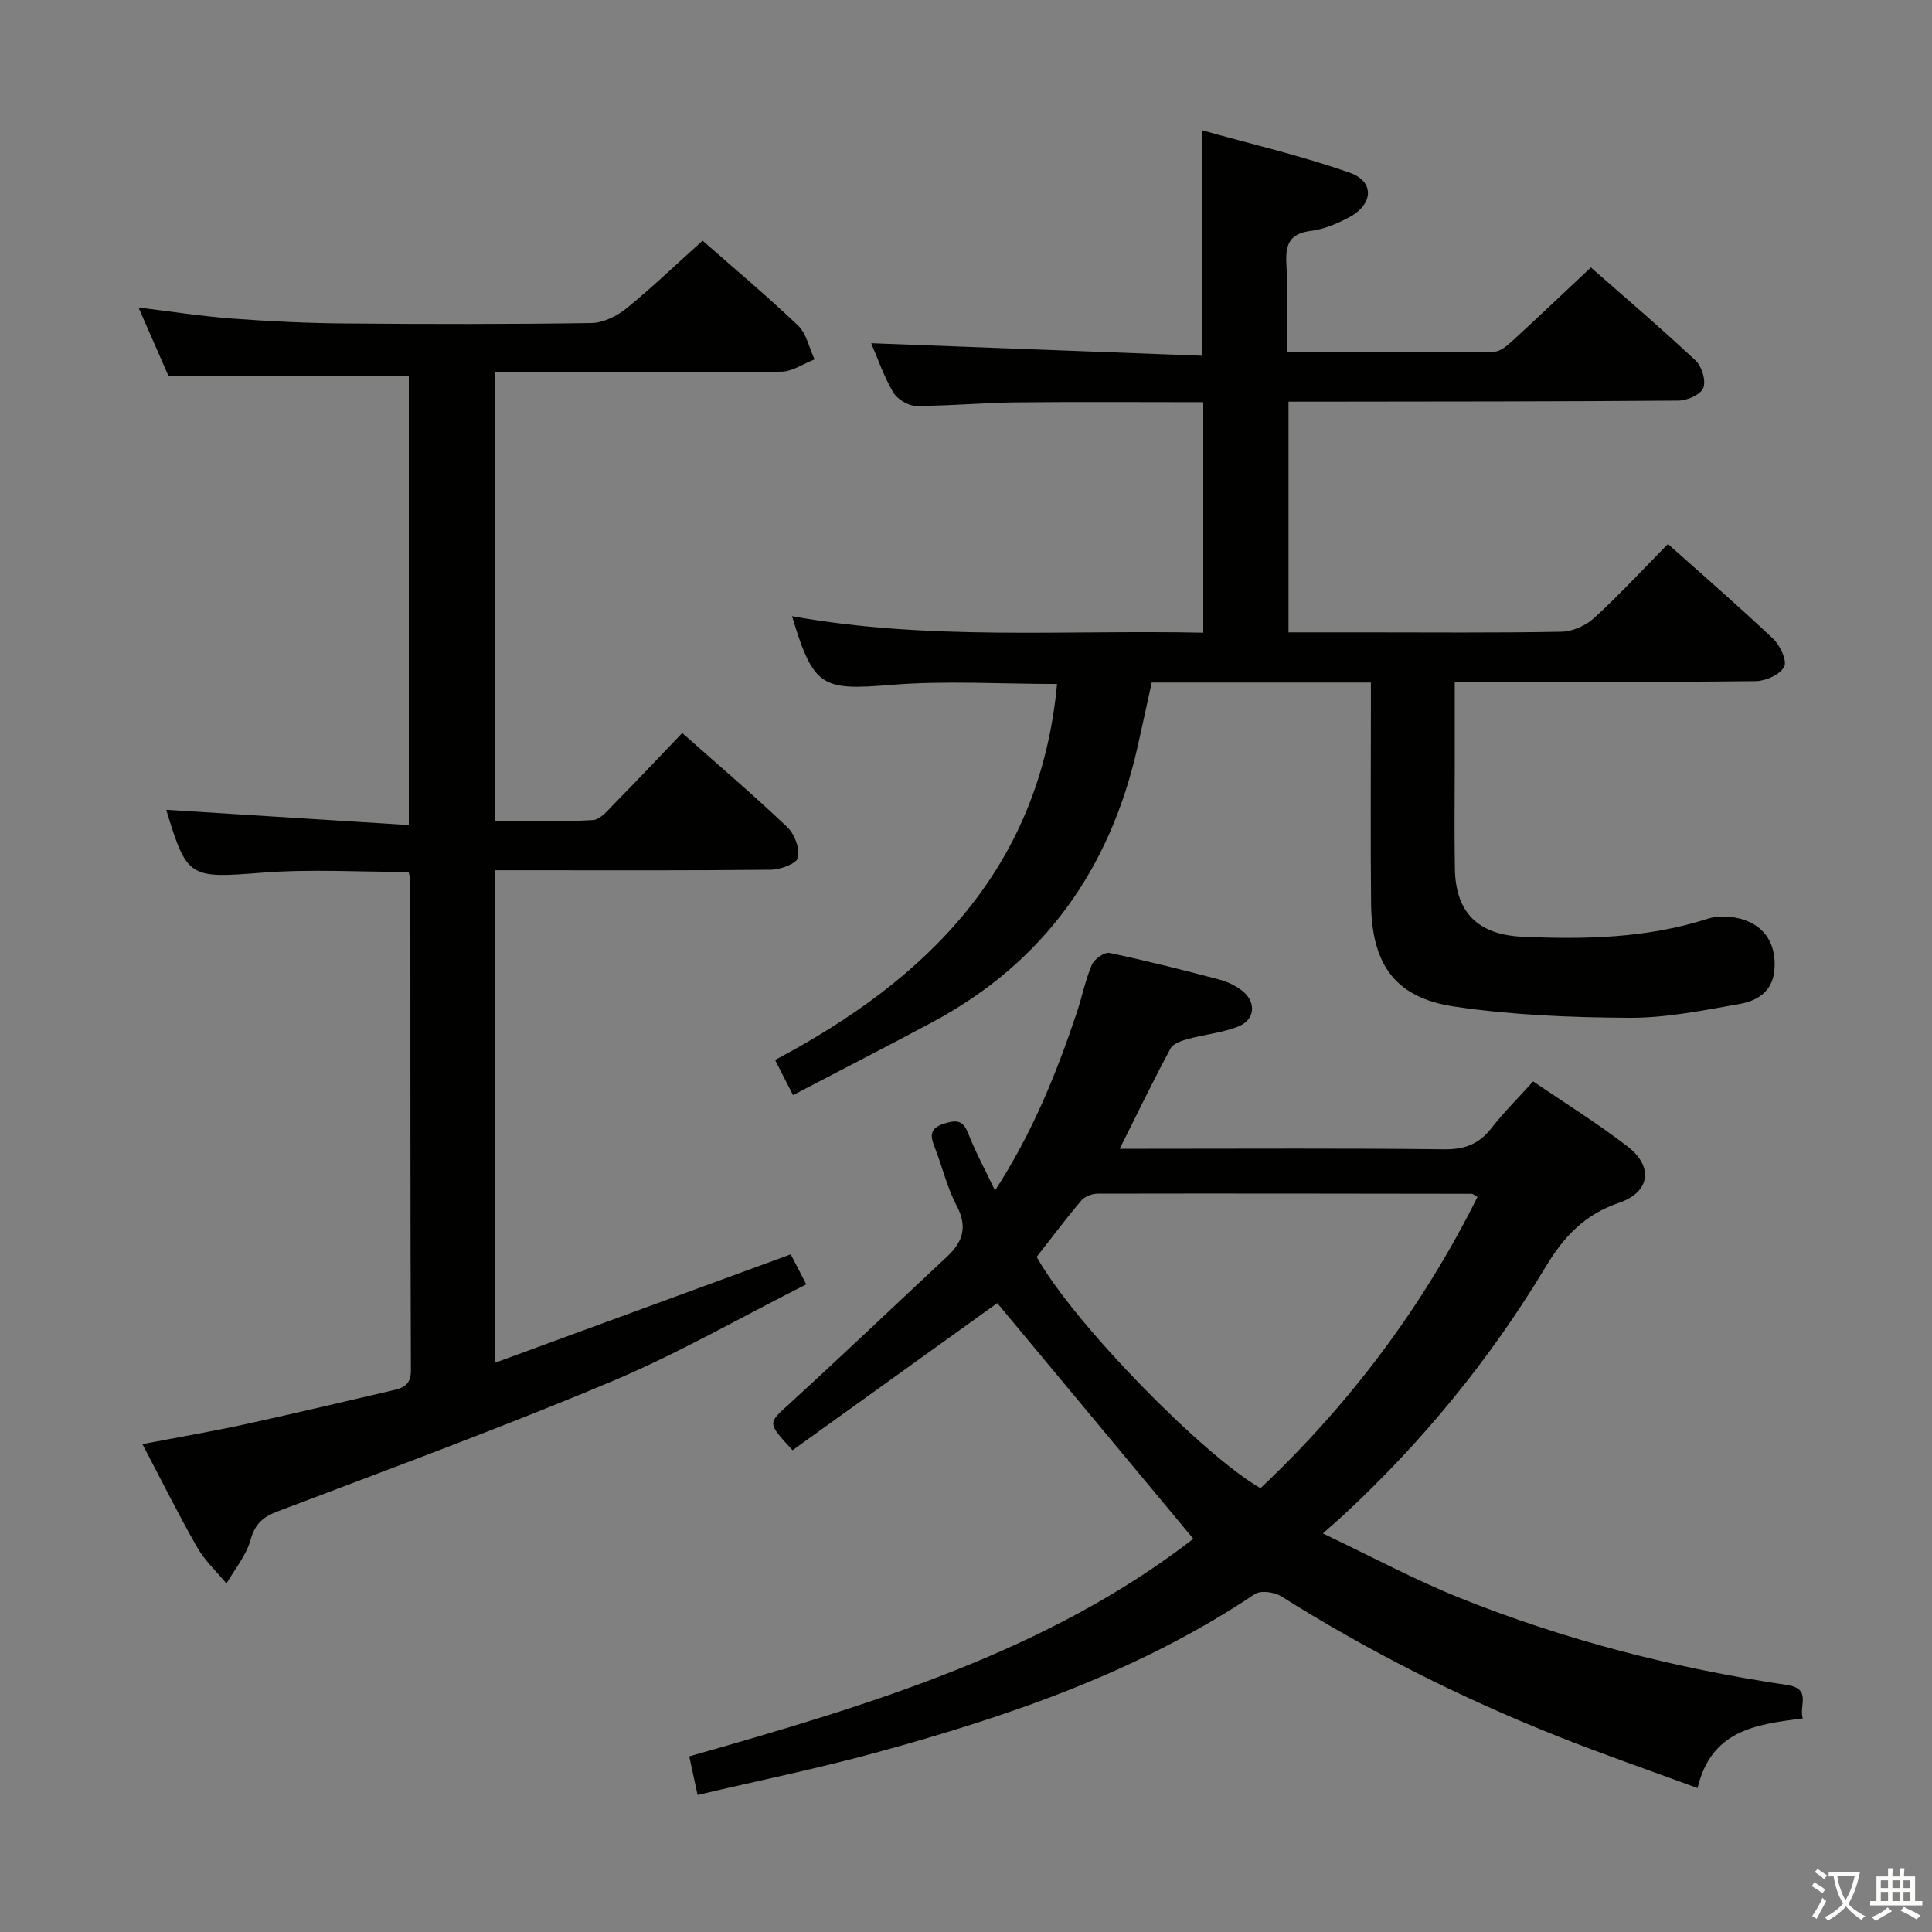 <svg enable-background="new 0 0 400 400" viewBox="0 0 400 400" xmlns="http://www.w3.org/2000/svg"><rect x="0" y="0" width="400" height="400" fill="#808080" stroke="none"/><path d="m377.9 391.2c-.2.3-.4.5-.6.8-.7-.6-1.4-1-2.2-1.5.2-.3.4-.5.5-.8.6.4 1.4.8 2.3 1.5zm-1.8 6.1c-.2-.2-.5-.4-.9-.6.4-.6.8-1.2 1.2-1.9s.7-1.3.9-1.9c.3.3.5.5.8.7-.7 1.3-1.4 2.6-2 3.7zm2.2-9c-.3.3-.5.5-.6.8-.6-.6-1.3-1.1-2-1.5.3-.3.5-.5.6-.7.6.5 1.3.9 2 1.4zm.3.2v-.9h2 4.5c-.3 1.3-.6 2.5-1 3.6s-.9 2.1-1.4 3c.4.5 1 1 1.6 1.4s1.2.8 1.9 1.1c-.3.2-.5.4-.8.8-.4-.3-1-.7-1.6-1.2s-1.2-1.1-1.6-1.6c-.5.6-1.1 1.1-1.7 1.6s-1.4.9-2.1 1.4c-.1-.3-.3-.5-.7-.8.6-.2 1.2-.5 1.9-1s1.4-1.1 2-1.8c-.5-.8-.9-1.6-1.2-2.5s-.6-2-.8-3.2c-.4.1-.7.1-1 .1zm2.5 2.7c.3 1 .7 1.7 1 2.2.3-.5.6-1.1 1-2s.6-1.9.9-3h-3.2-.4c.1.9.3 1.8.7 2.8z" fill="#fbfcfa"/><path d="m396.5 388.5v1.5 3.6h1.5v.9c-.4 0-1 0-1.7 0h-7.9c-.5 0-.9 0-1.2 0v-.9h1.3v-3.5c0-.7 0-1.2 0-1.6h2.4c0-.8 0-1.4 0-1.7h1c0 .3-.1.8-.1 1.7h1.5c0-.8 0-1.4 0-1.7h1c0 .3-.1.9-.1 1.7zm-8.2 9.2c-.2-.3-.5-.5-.8-.8.8-.3 1.4-.6 1.9-.9s1-.7 1.4-1.1c.3.3.6.5.9.8-1.6 1-2.8 1.6-3.4 2zm2.6-6.8v-1.6h-1.5v1.6zm0 2.7v-1.9h-1.5v1.9zm2.4-2.7v-1.6h-1.5v1.6zm0 2.7v-1.9h-1.5v1.9zm.2 2 .7-.8c.4.2.9.5 1.6.8s1.3.7 1.8 1c-.3.3-.5.5-.8.8-.4-.3-1.5-1-3.3-1.8zm2-4.7v-1.6h-1.4v1.6zm0 2.7v-1.9h-1.4v1.9z" fill="#fbfcfa"/><g fill="#010100"><path d="m283.83 141.31c-15.55 0-30.2 0-45.38 0-.98 4.45-1.94 8.92-2.94 13.38-5.69 25.25-19.4 44.57-42.4 56.9-9.47 5.07-19.03 9.96-28.93 15.14-1.41-2.77-2.45-4.8-3.71-7.28 31.69-16.77 54.84-39.81 58.38-77.84-11.74 0-23.07-.73-34.27.18-14.41 1.18-16.14.59-20.6-14.22 28.3 5.12 56.52 2.81 85.14 3.42 0-15.98 0-31.65 0-47.72-13.15 0-26.1-.1-39.06.04-6.82.07-13.63.76-20.44.72-1.62-.01-3.89-1.41-4.72-2.84-1.98-3.41-3.27-7.21-4.53-10.13 22.74.86 45.65 1.73 68.54 2.59 0-15.96 0-30.68 0-46.67 10.13 2.85 20.56 5.26 30.59 8.8 5.15 1.82 4.82 6.55-.18 9.21-2.46 1.31-5.21 2.48-7.93 2.82-4.35.54-5.27 2.73-5.06 6.71.32 5.94.08 11.92.08 18.38 14.71 0 28.83.05 42.94-.09 1.23-.01 2.62-1.18 3.65-2.12 5.4-4.95 10.7-10 16.37-15.32 6.86 6.03 14.44 12.49 21.7 19.29 1.29 1.21 2.17 4.18 1.58 5.67-.55 1.37-3.33 2.6-5.15 2.61-25 .2-49.99.19-74.99.22-1.8 0-3.6 0-5.74 0v47.76h15.02c13.83 0 27.67.13 41.49-.13 2.3-.04 5.05-1.27 6.78-2.85 5.26-4.82 10.11-10.08 15.27-15.31 7.49 6.69 14.8 13.01 21.8 19.64 1.44 1.36 2.92 4.57 2.26 5.79-.87 1.62-3.81 2.94-5.87 2.96-18.66.22-37.33.13-55.99.13-1.8 0-3.6 0-6.34 0v16.78c0 7.33-.11 14.67.03 22 .17 9.08 4.87 13.6 13.97 14.01 12.99.58 25.83.32 38.41-3.73 2.58-.83 6.13-.48 8.61.68 3.85 1.79 5.56 5.45 5.16 9.96-.41 4.57-3.66 6.39-7.3 7.03-7.51 1.32-15.12 2.88-22.68 2.84-12.1-.06-24.31-.55-36.26-2.32-12.23-1.81-17.12-8.66-17.26-21.28-.14-13.33-.04-26.66-.04-40 0-1.75 0-3.54 0-5.81z"/><path d="m373.24 355.8c-9.97 1.19-18.97 2.57-21.78 14.4-9.97-3.67-19.5-6.96-28.86-10.68-19.97-7.93-39.1-17.54-57.31-29.01-1.42-.9-4.28-1.29-5.5-.47-23.96 16.06-50.78 25.25-78.26 32.78-12.13 3.32-24.48 5.84-37.1 8.81-.64-2.96-1.15-5.31-1.73-7.99 37.35-10.63 74.12-21.63 104.37-45.05-13.68-16.44-27.33-32.84-40.6-48.79-13.54 9.73-28.03 20.14-42.38 30.45-5.31-5.75-5.11-5.53-.74-9.53 11.04-10.09 21.87-20.41 32.8-30.62 3.26-3.05 4.19-6.18 1.9-10.5-2-3.78-2.96-8.09-4.55-12.11-.95-2.41-1.01-3.92 2.01-4.87 2.55-.8 3.88-.71 4.95 2.05 1.48 3.81 3.46 7.42 5.55 11.81 7.75-11.95 12.7-24.2 16.91-36.78 1.11-3.31 1.78-6.78 3.14-9.97.5-1.17 2.62-2.66 3.67-2.43 7.63 1.6 15.19 3.52 22.73 5.51 1.72.45 3.48 1.3 4.85 2.42 2.8 2.29 2.53 5.86-.82 7.24-3.31 1.36-7.04 1.68-10.54 2.64-1.3.36-3.05.93-3.59 1.94-3.53 6.56-6.78 13.27-10.54 20.79h5.69c20.5 0 41-.13 61.5.11 4.25.05 7.21-1.09 9.78-4.39 2.54-3.27 5.52-6.21 8.64-9.67 6.57 4.49 13.31 8.67 19.56 13.49 5.41 4.17 4.65 9.45-1.8 11.65-7.07 2.41-11.39 6.94-15.15 13.21-11.46 19.08-25.46 36.21-41.81 51.37-1.07 1-2.19 1.95-4.35 3.87 10.08 4.79 18.98 9.58 28.29 13.32 21.81 8.76 44.48 14.57 67.71 18.04 5.32.78 2.53 4.17 3.36 6.96zm-158.61-95.57c7.75 13.87 34.6 41.2 46.35 47.88 18.48-17.45 33.53-37.47 44.92-60.3-.68-.38-.94-.65-1.2-.65-25.81-.04-51.62-.08-77.44-.03-1.16 0-2.68.59-3.4 1.44-3.22 3.8-6.21 7.8-9.23 11.66z"/><path d="m145.46 49.83c6.1 5.36 13.12 11.25 19.75 17.55 1.77 1.68 2.32 4.65 3.43 7.03-2.3.89-4.59 2.52-6.89 2.54-17.83.21-35.66.12-53.49.12-1.8 0-3.6 0-5.74 0v92.89c6.72 0 13.49.23 20.22-.17 1.59-.09 3.2-2.13 4.56-3.51 4.66-4.73 9.21-9.57 13.95-14.52 7.46 6.62 14.79 12.87 21.77 19.51 1.5 1.43 2.6 4.4 2.19 6.3-.26 1.22-3.62 2.48-5.6 2.5-17.16.19-34.33.11-51.49.11-1.78 0-3.57 0-5.64 0v101.97c20.6-7.56 40.71-14.93 61.23-22.45.86 1.65 1.83 3.52 3.22 6.21-13.57 6.84-26.54 14.32-40.24 20.08-22.79 9.58-46.02 18.12-69.14 26.9-3.11 1.18-4.75 2.58-5.68 5.93-.89 3.22-3.26 6.04-4.98 9.03-2.04-2.47-4.48-4.72-6.05-7.46-3.87-6.77-7.34-13.76-11.35-21.4 7.39-1.42 14.33-2.6 21.19-4.1 10.22-2.22 20.4-4.66 30.59-7.02 2.16-.5 3.81-1.08 3.8-4.11-.13-33.83-.09-67.66-.11-101.49 0-.48-.19-.95-.36-1.74-10.08 0-20.23-.63-30.27.15-15.12 1.16-15.59 1.24-19.92-13.02 16.47 1.04 33.14 2.09 50.23 3.16 0-31.76 0-62.46 0-93.03-16.35 0-32.59 0-49.78 0-1.7-3.87-3.8-8.67-6.18-14.12 6.84.83 13.11 1.82 19.41 2.29 7.79.58 15.61.95 23.41 1.01 17 .15 34 .17 50.99-.09 2.46-.04 5.28-1.47 7.27-3.08 5.3-4.32 10.23-9.06 15.7-13.97z"/></g></svg>